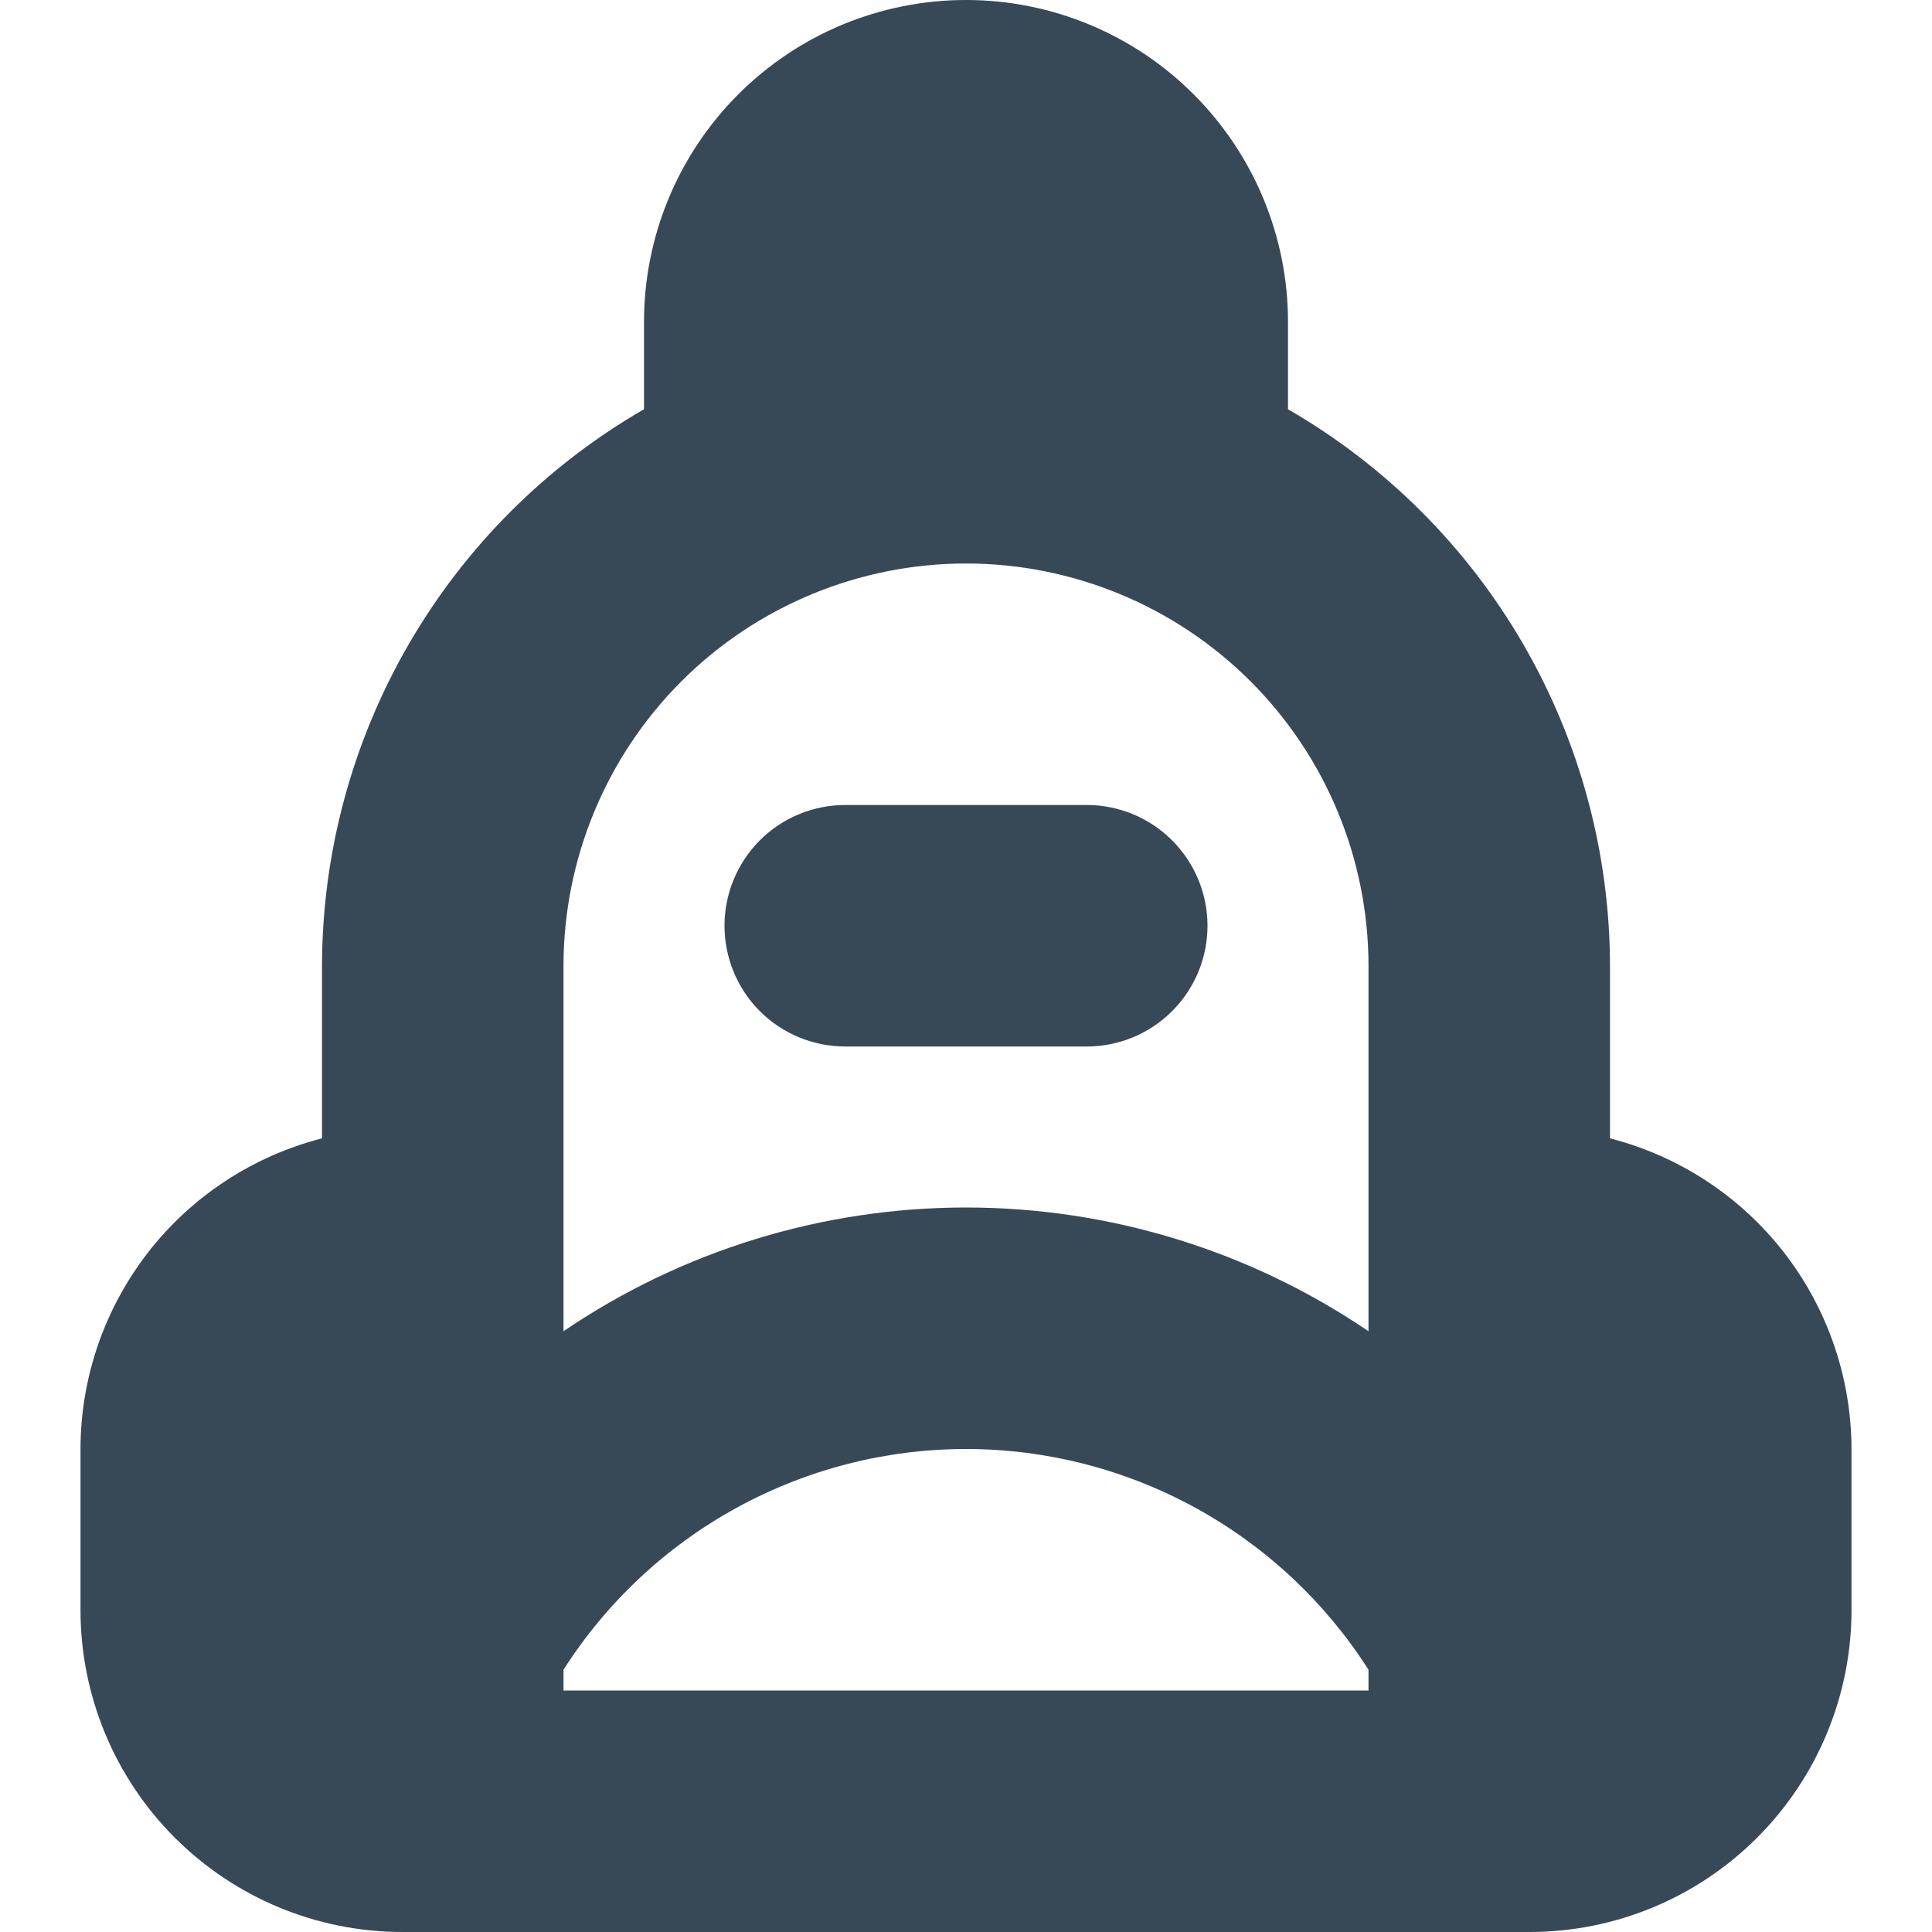 <svg width="24" height="24" viewBox="0 0 24 24" fill="none" xmlns="http://www.w3.org/2000/svg">
<g clip-path="url(#clip0_405_1732)">
<path d="M20 14.141V12C19.998 10.598 19.627 9.221 18.925 8.007C18.223 6.793 17.214 5.785 16 5.084V4C16 2.939 15.578 1.922 14.828 1.172C14.078 0.421 13.061 0 12 0C10.939 0 9.922 0.421 9.171 1.172C8.421 1.922 8 2.939 8 4V5.084C6.785 5.785 5.777 6.793 5.075 8.007C4.373 9.221 4.002 10.598 4 12V14.141C3.143 14.361 2.383 14.859 1.84 15.557C1.297 16.256 1.001 17.115 1 18V20C1 21.061 1.421 22.078 2.171 22.828C2.922 23.579 3.939 24 5 24H19C20.061 24 21.078 23.579 21.828 22.828C22.578 22.078 23 21.061 23 20V18C22.998 17.115 22.703 16.256 22.16 15.557C21.617 14.859 20.857 14.361 20 14.141ZM17 21H7V20.742C7.536 19.902 8.275 19.21 9.149 18.731C10.023 18.252 11.003 18 12 18C12.996 18 13.977 18.252 14.851 18.731C15.725 19.21 16.464 19.902 17 20.742V21ZM17 16.537C15.525 15.535 13.783 15 12 15C10.217 15 8.475 15.535 7 16.537V12C7 10.674 7.527 9.402 8.464 8.464C9.402 7.527 10.674 7 12 7C13.326 7 14.598 7.527 15.535 8.464C16.473 9.402 17 10.674 17 12V16.537ZM15 11.5C15 11.898 14.842 12.279 14.56 12.561C14.279 12.842 13.898 13 13.5 13H10.5C10.102 13 9.72 12.842 9.439 12.561C9.158 12.279 9 11.898 9 11.5C9 11.102 9.158 10.721 9.439 10.439C9.72 10.158 10.102 10 10.5 10H13.5C13.898 10 14.279 10.158 14.56 10.439C14.842 10.721 15 11.102 15 11.5Z" fill="#374957"/>
</g>
<defs>
<clipPath id="clip0_405_1732">
<rect width="24" height="24" fill="white"/>
</clipPath>
</defs>
</svg>
